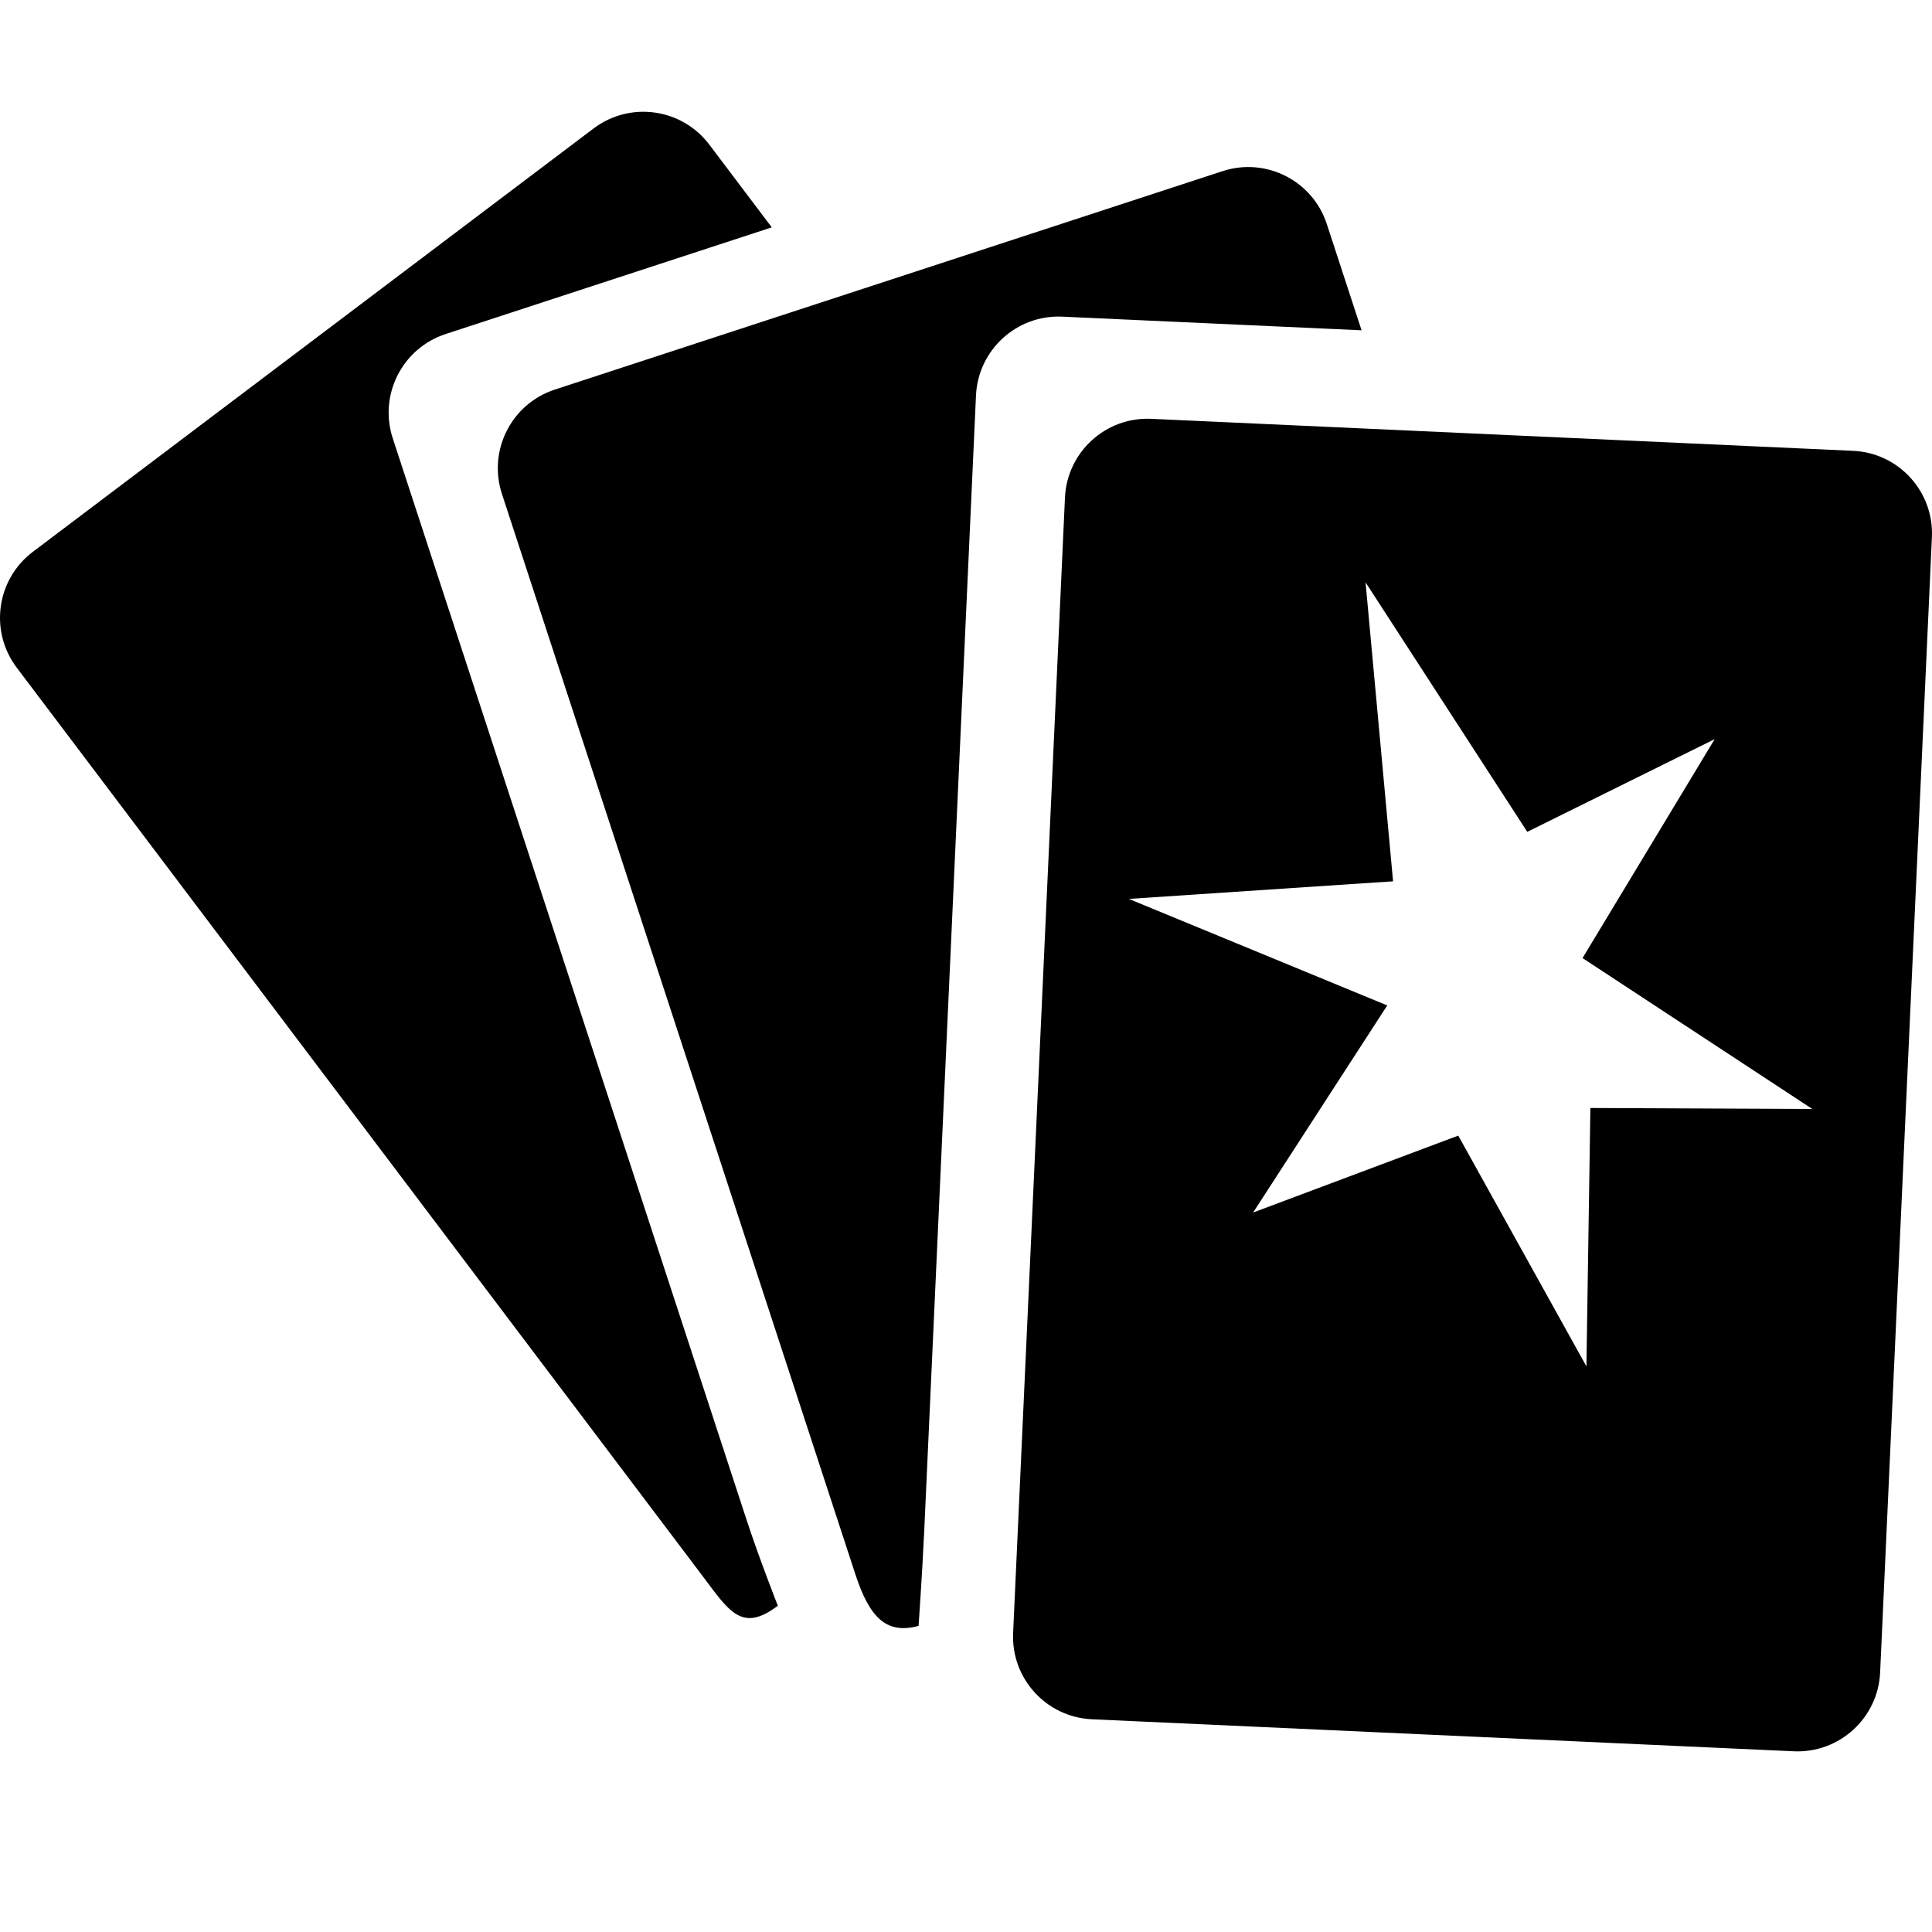 <svg xmlns="http://www.w3.org/2000/svg" xmlns:xlink="http://www.w3.org/1999/xlink" version="1.1" id="Layer_1" x="0px" y="0px" width="100px" height="100px" viewBox="0 0 100 100" enable-background="new 0 0 100 100" xml:space="preserve">
<g>
	<path d="M20.329,22.686c-0.734-2.246,0.492-4.662,2.737-5.397l16.881-5.521l-3.233-4.282c-1.423-1.885-4.105-2.261-5.991-0.836   L1.7,28.562c-1.885,1.424-2.259,4.107-0.835,5.993L36.31,81.501c1.424,1.885,2.064,3.039,3.951,1.612c0,0-0.967-2.449-1.643-4.52   L20.329,22.686z"/>
	<path d="M70.474,17.096l-1.799-5.5c-0.734-2.246-3.148-3.472-5.397-2.737L28.716,20.165c-2.245,0.735-3.47,3.15-2.737,5.396   l18.29,55.91c0.733,2.246,1.599,3.139,3.277,2.684c0,0,0.19-2.729,0.292-4.92l2.679-58.766c0.108-2.361,2.109-4.187,4.466-4.079   L70.474,17.096z"/>
	<path d="M95.917,23.335l-36.33-1.657c-2.356-0.107-4.357,1.718-4.465,4.08l-2.683,58.764c-0.108,2.359,1.72,4.359,4.078,4.467   l36.33,1.658c2.358,0.106,4.358-1.721,4.468-4.078l2.68-58.766C100.103,25.443,98.276,23.442,95.917,23.335z M82.318,57.349   l-0.205,13.374l-6.634-11.944L64.861,62.76l6.942-10.719L58.43,46.528l13.675-0.911l-1.424-15.475l8.37,12.914l9.7-4.798   l-6.839,11.332l11.892,7.81L82.318,57.349z"/>
</g>
</svg>